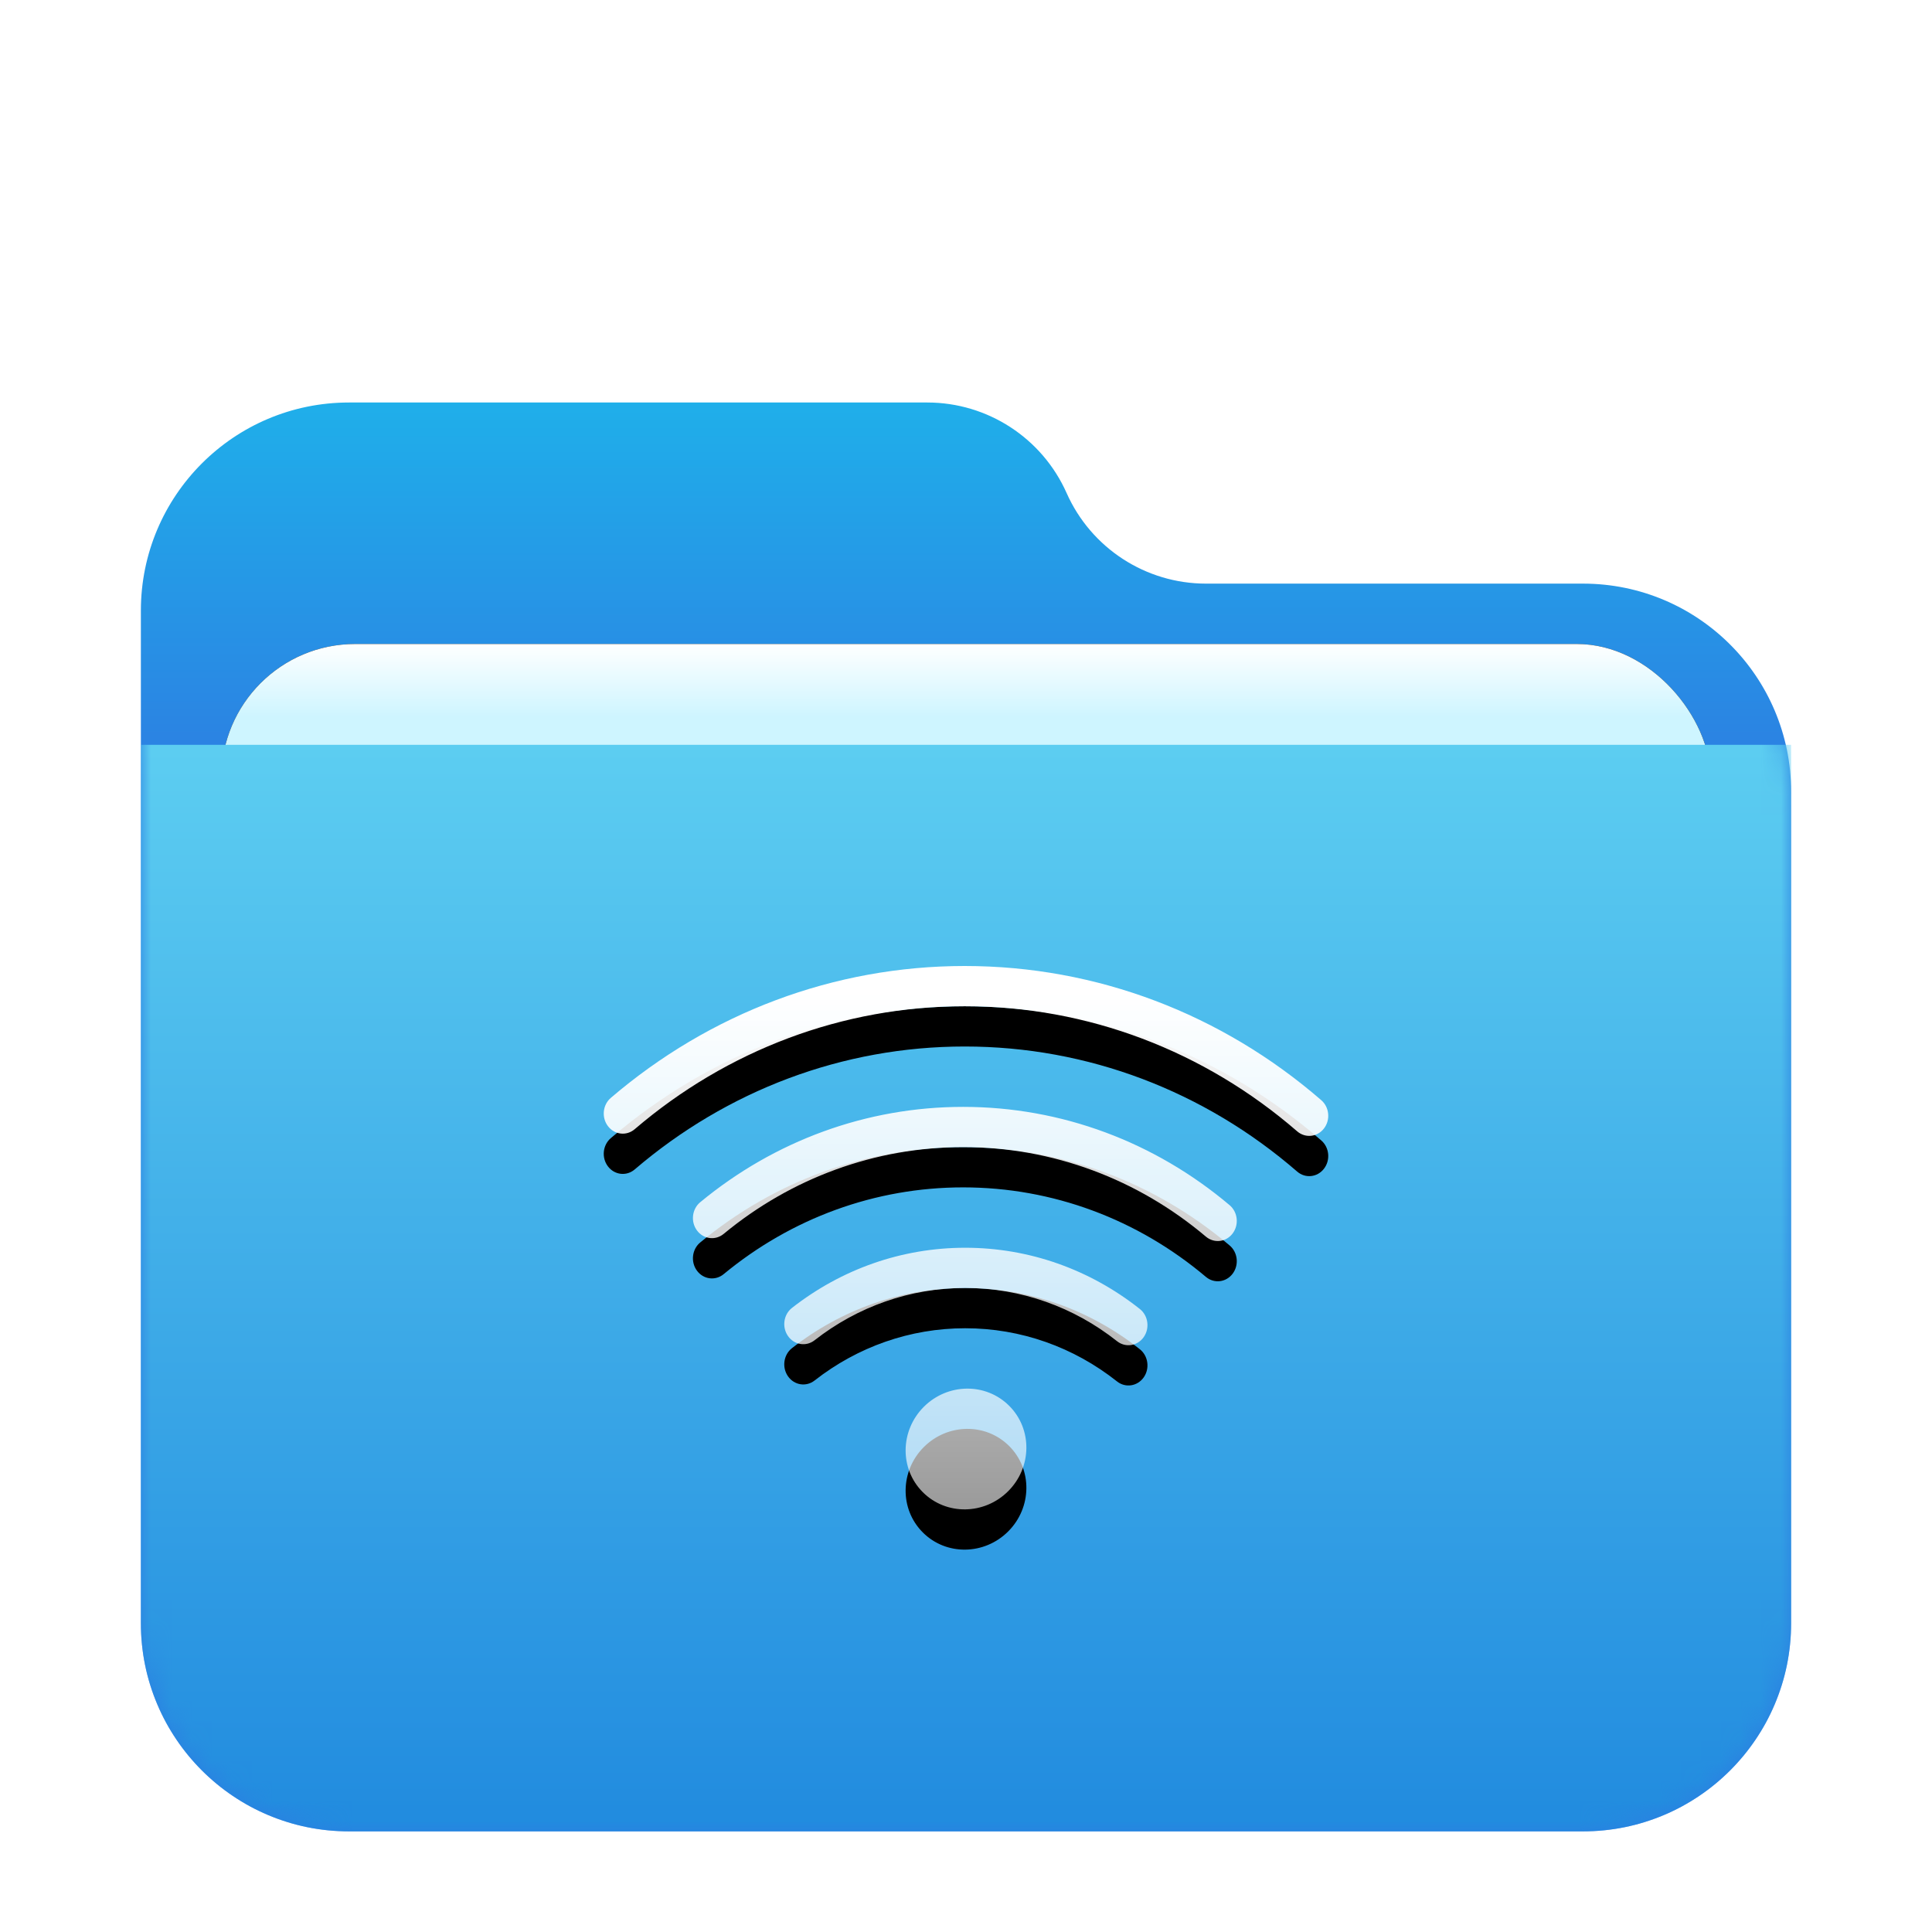 <?xml version="1.0" encoding="UTF-8"?>
<svg width="96px" height="96px" viewBox="0 0 96 96" version="1.1" xmlns="http://www.w3.org/2000/svg" xmlns:xlink="http://www.w3.org/1999/xlink">
    <title>folder-remote</title>
    <defs>
        <filter x="-8.5%" y="-7.0%" width="117.1%" height="119.7%" filterUnits="objectBoundingBox" id="filter-1">
            <feOffset dx="0" dy="2" in="SourceAlpha" result="shadowOffsetOuter1"></feOffset>
            <feGaussianBlur stdDeviation="2" in="shadowOffsetOuter1" result="shadowBlurOuter1"></feGaussianBlur>
            <feColorMatrix values="0 0 0 0 0   0 0 0 0 0   0 0 0 0 0  0 0 0 0.2 0" type="matrix" in="shadowBlurOuter1" result="shadowMatrixOuter1"></feColorMatrix>
            <feMerge>
                <feMergeNode in="shadowMatrixOuter1"></feMergeNode>
                <feMergeNode in="SourceGraphic"></feMergeNode>
            </feMerge>
        </filter>
        <linearGradient x1="50%" y1="0%" x2="50%" y2="26.353%" id="linearGradient-2">
            <stop stop-color="#1FB0EA" offset="0%"></stop>
            <stop stop-color="#2C7FE2" offset="100%"></stop>
        </linearGradient>
        <path d="M46,4.5 C47.216,7.236 49.93,9 52.924,9 L71.658,9 C77.37,9 82,13.63 82,19.342 L82,60.658 C82,66.37 77.37,71 71.658,71 L10.342,71 C4.63,71 -4.37094128e-14,66.37 -4.4408921e-14,60.658 L-4.26325641e-14,10.342 C-4.33320723e-14,4.63 4.63,-2.55960903e-14 10.342,-2.66453526e-14 L39.076,-3.37507799e-14 C42.07,-3.16411738e-14 44.784,1.764 46,4.5 Z" id="path-3"></path>
        <linearGradient x1="50%" y1="0%" x2="50%" y2="11.796%" id="linearGradient-5">
            <stop stop-color="#FFFFFF" offset="0%"></stop>
            <stop stop-color="#CEF5FF" offset="100%"></stop>
        </linearGradient>
        <rect id="path-6" x="4" y="12" width="74" height="31" rx="6.649"></rect>
        <filter x="-4.1%" y="-9.7%" width="108.1%" height="119.4%" filterUnits="objectBoundingBox" id="filter-7">
            <feOffset dx="0" dy="0" in="SourceAlpha" result="shadowOffsetOuter1"></feOffset>
            <feGaussianBlur stdDeviation="1" in="shadowOffsetOuter1" result="shadowBlurOuter1"></feGaussianBlur>
            <feColorMatrix values="0 0 0 0 0   0 0 0 0 0   0 0 0 0 0  0 0 0 0.2 0" type="matrix" in="shadowBlurOuter1"></feColorMatrix>
        </filter>
        <linearGradient x1="56.426%" y1="0%" x2="56.426%" y2="115.461%" id="linearGradient-8">
            <stop stop-color="#5CCDF1" offset="0%"></stop>
            <stop stop-color="#1881DC" offset="100%"></stop>
        </linearGradient>
        <linearGradient x1="52.084%" y1="4.908%" x2="52.084%" y2="100%" id="linearGradient-9">
            <stop stop-color="#FFFFFF" offset="0%"></stop>
            <stop stop-color="#FFFFFF" stop-opacity="0.6" offset="100%"></stop>
        </linearGradient>
        <path d="M45.904,69.904 C44.722,71.086 44.692,72.985 45.854,74.146 C47.015,75.308 48.914,75.278 50.096,74.096 C51.278,72.914 51.308,71.015 50.146,69.854 C48.985,68.692 47.086,68.722 45.904,69.904 L45.904,69.904 Z M47.935,48 C41.434,48 35.274,50.341 30.351,54.553 C29.945,54.9 29.882,55.53 30.21,55.959 C30.538,56.389 31.133,56.456 31.539,56.108 C36.129,52.182 41.87,50 47.935,50 C54.057,50 59.848,52.222 64.457,56.216 C64.86,56.565 65.456,56.503 65.786,56.075 C66.117,55.648 66.057,55.018 65.654,54.668 C60.71,50.384 54.497,48 47.935,48 L47.935,48 Z M47.858,55 C43.05,55 38.487,56.687 34.795,59.736 C34.384,60.075 34.31,60.704 34.631,61.139 C34.953,61.575 35.546,61.652 35.958,61.312 C39.32,58.536 43.475,57 47.858,57 C52.314,57 56.533,58.587 59.921,61.448 C60.329,61.792 60.923,61.722 61.249,61.29 C61.574,60.858 61.507,60.229 61.099,59.885 C57.379,56.743 52.745,55 47.858,55 L47.858,55 Z M47.961,62 C44.814,62 41.819,63.06 39.353,64.989 C38.933,65.317 38.845,65.943 39.155,66.387 C39.465,66.832 40.057,66.925 40.476,66.597 C42.619,64.921 45.222,64 47.961,64 C50.727,64 53.352,64.938 55.506,66.644 C55.924,66.975 56.516,66.885 56.829,66.443 C57.141,66.001 57.056,65.374 56.638,65.043 C54.16,63.08 51.138,62 47.961,62 L47.961,62 Z" id="path-10"></path>
        <filter x="-36.1%" y="-40.7%" width="172.2%" height="196.3%" filterUnits="objectBoundingBox" id="filter-11">
            <feOffset dx="0" dy="2" in="SourceAlpha" result="shadowOffsetOuter1"></feOffset>
            <feGaussianBlur stdDeviation="4" in="shadowOffsetOuter1" result="shadowBlurOuter1"></feGaussianBlur>
            <feColorMatrix values="0 0 0 0 0   0 0 0 0 0.427   0 0 0 0 0.969  0 0 0 0.5 0" type="matrix" in="shadowBlurOuter1"></feColorMatrix>
        </filter>
    </defs>
    <g id="folder-remote" stroke="none" stroke-width="1" fill="none" fill-rule="evenodd">
        <g id="folder-96px" transform="translate(7, 18)">
            <g id="Group-2" filter="url(#filter-1)" transform="translate(0, 0)">
                <mask id="mask-4" fill="white">
                    <use xlink:href="#path-3"></use>
                </mask>
                <use id="Mask" fill="url(#linearGradient-2)" xlink:href="#path-3"></use>
                <g id="Rectangle" mask="url(#mask-4)">
                    <use fill="black" fill-opacity="1" filter="url(#filter-7)" xlink:href="#path-6"></use>
                    <use fill="url(#linearGradient-5)" fill-rule="evenodd" xlink:href="#path-6"></use>
                </g>
                <g id="Group" mask="url(#mask-4)" fill="url(#linearGradient-8)">
                    <g transform="translate(0, 17.01)" id="Rectangle">
                        <path d="M0,0 L82,0 L82,43.647 C82,49.359 77.37,53.99 71.658,53.99 L10.342,53.99 C4.63,53.99 -1.07684864e-15,49.359 -1.77635684e-15,43.647 L0,0 L0,0 Z"></path>
                    </g>
                </g>
            </g>
        </g>
        <g id="Combined-Shape">
            <use fill="black" fill-opacity="1" filter="url(#filter-11)" xlink:href="#path-10"></use>
            <use fill="url(#linearGradient-9)" fill-rule="evenodd" xlink:href="#path-10"></use>
        </g>
    </g>
</svg>
